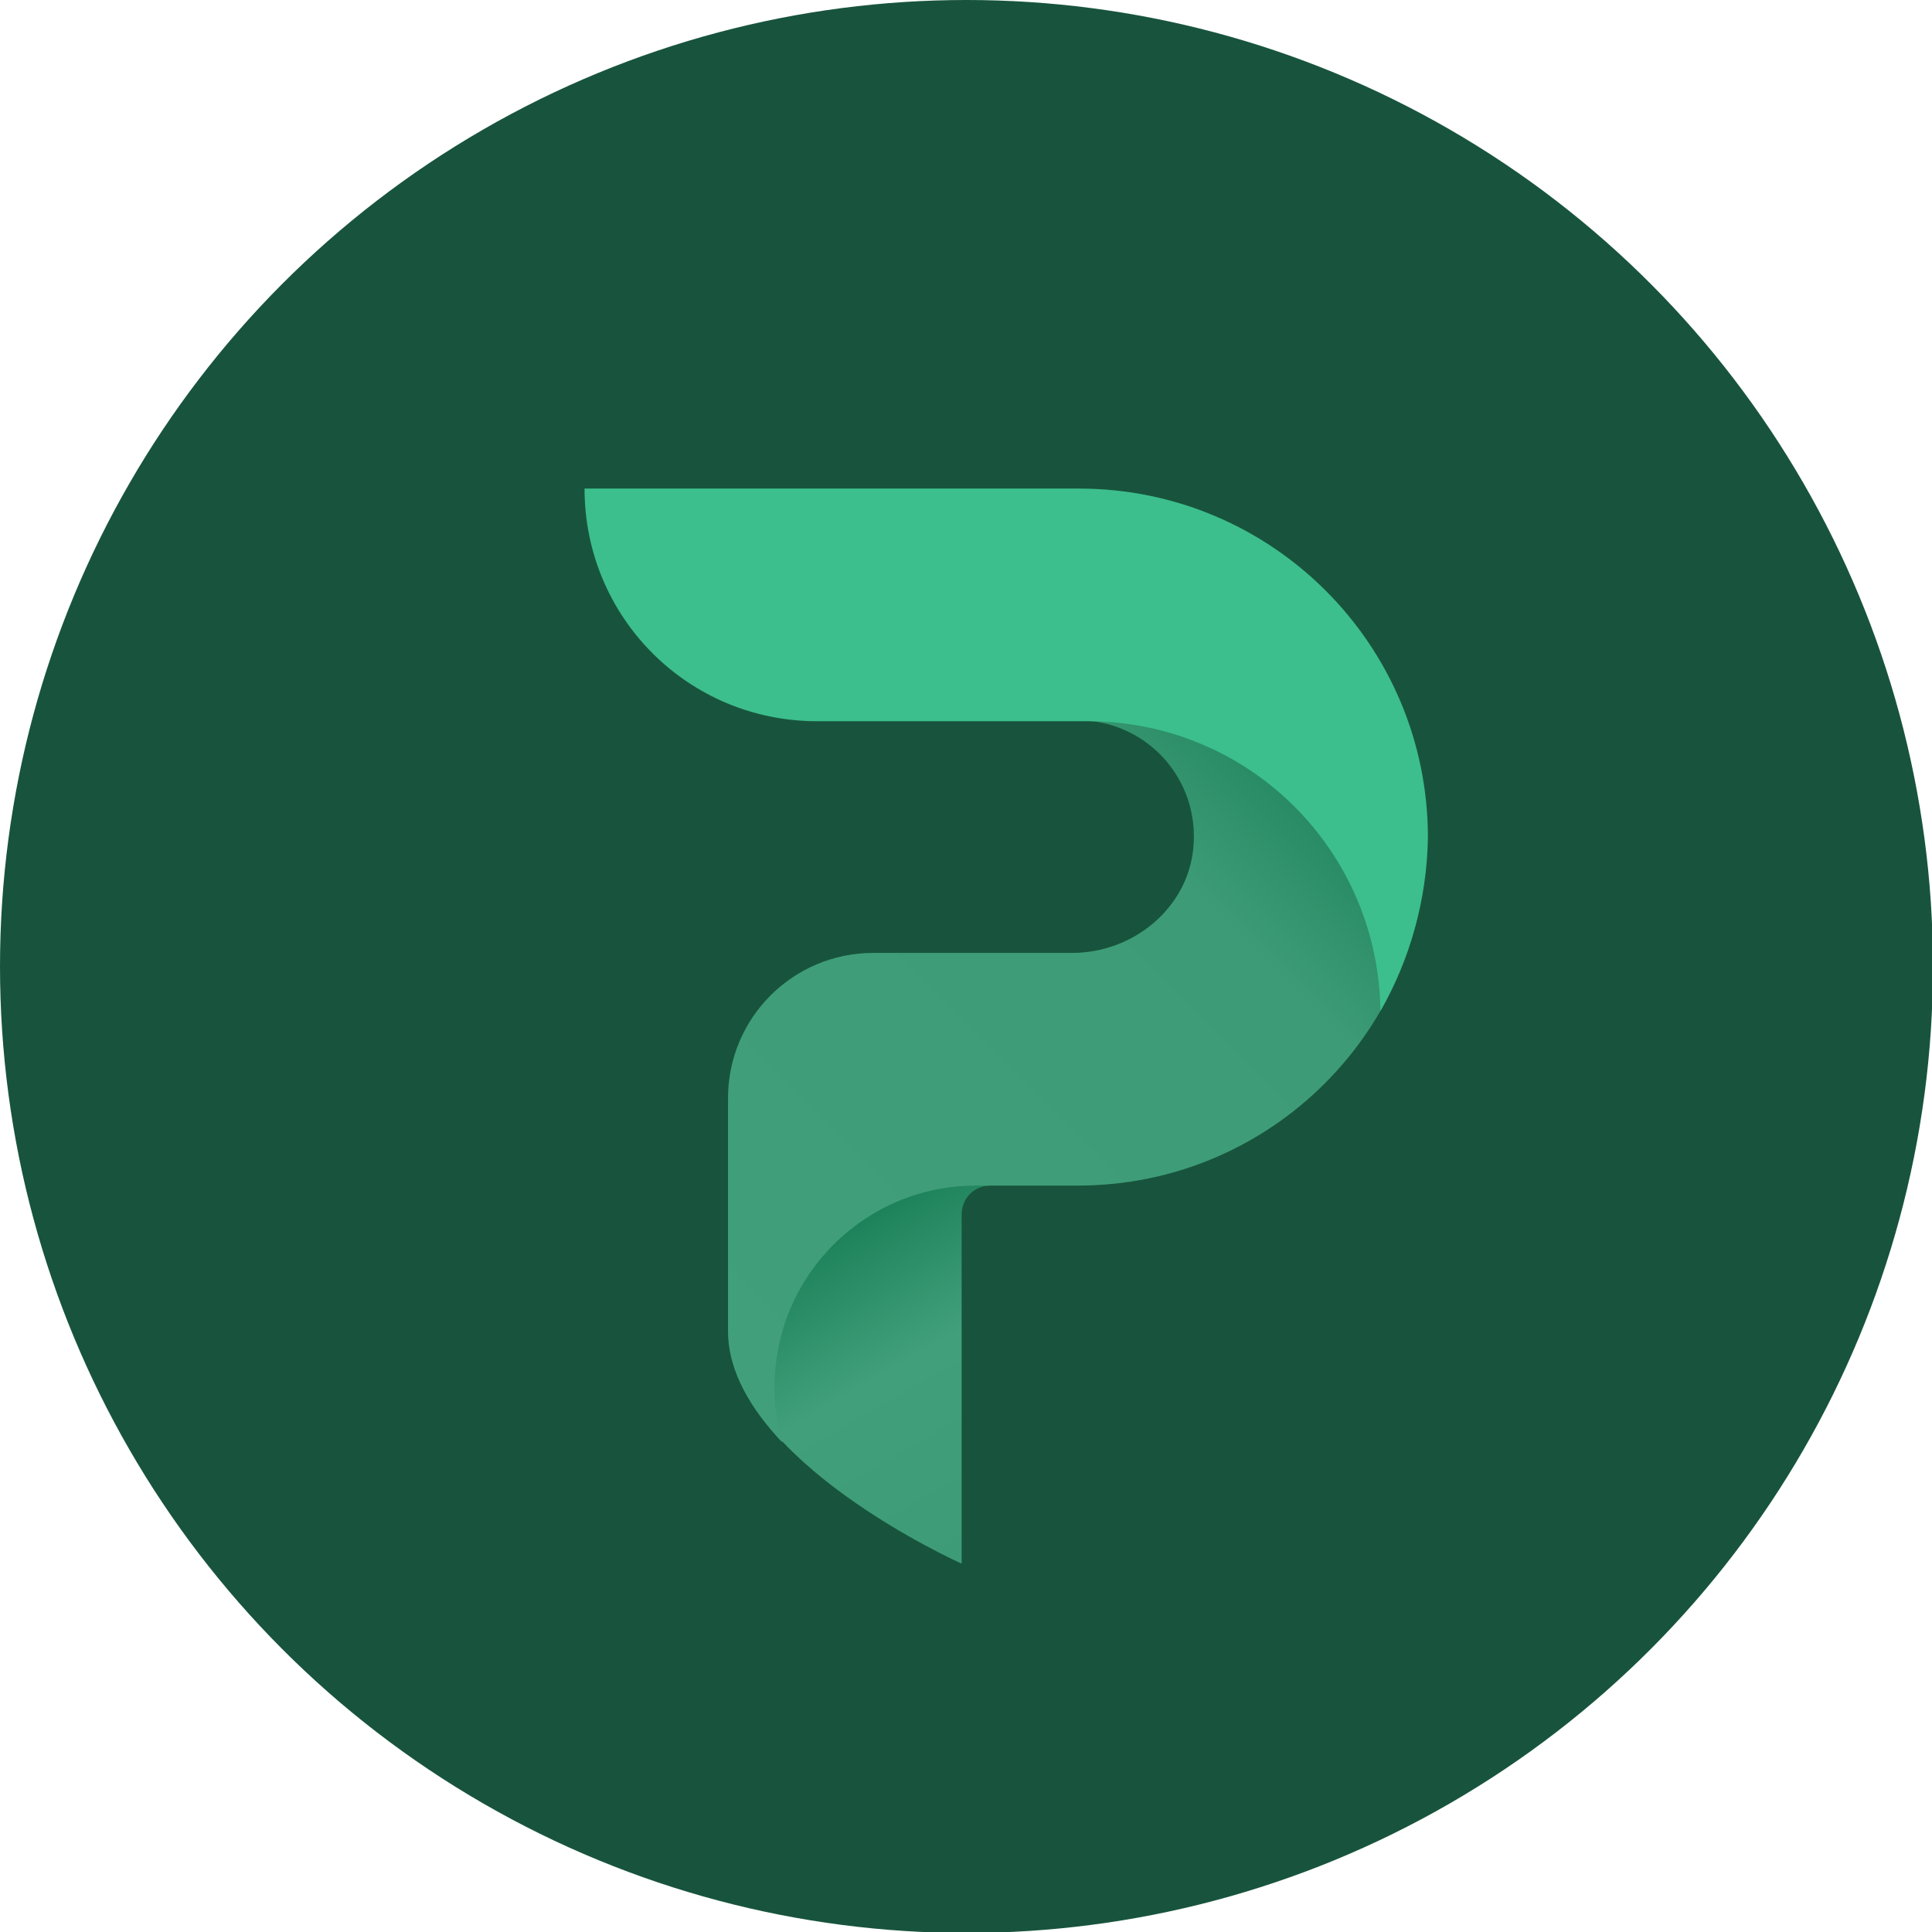 <?xml version="1.0" encoding="utf-8"?>
<!-- Generator: Adobe Illustrator 21.0.0, SVG Export Plug-In . SVG Version: 6.00 Build 0)  -->
<svg version="1.1" id="Layer_1" xmlns="http://www.w3.org/2000/svg" xmlns:xlink="http://www.w3.org/1999/xlink" x="0px" y="0px"
	 viewBox="0 0 199.3 199.3" style="enable-background:new 0 0 199.3 199.3;" xml:space="preserve">
<style type="text/css">
	.st0{fill:#18543D;}
</style>
<circle class="st0" cx="99.7" cy="99.7" r="99.7"/>
<g>
	<g>
		<defs>
			<path id="SVGID_1_" d="M102.2,122.3c-1.7,0-3,1.3-3,3v36c0,0-24-10.7-24-24v-7v-9"/>
		</defs>
		<linearGradient id="SVGID_2_" gradientUnits="userSpaceOnUse" x1="80.894" y1="118.026" x2="104.214" y2="158.419">
			<stop  offset="0.151" style="stop-color:#147A52"/>
			<stop  offset="0.551" style="stop-color:#41A07B"/>
			<stop  offset="1" style="stop-color:#3D9C77"/>
		</linearGradient>
		<use xlink:href="#SVGID_1_"  style="overflow:visible;fill-rule:evenodd;clip-rule:evenodd;fill:url(#SVGID_2_);"/>
		<clipPath id="SVGID_3_">
			<use xlink:href="#SVGID_1_"  style="overflow:visible;"/>
		</clipPath>
	</g>
	<g>
		<defs>
			<path id="SVGID_4_" d="M101.2,61.3h3c19.9,0,43,5.1,43,25c0,19.9-16.1,36-36,36h-3h-6c-0.2,0-0.3,0-0.5,0c-0.3,0-0.6,0-1,0
				c-11.5,0-20.8,9.3-20.8,20.8c0,2,0.3,3.9,0.8,5.7c-3.2-3.4-5.6-7.3-5.6-11.5v-15v-9c0-8.3,6.7-15,15-15h6h3h6h5.5
				c6.3,0,11.9-4.6,12.5-10.8c0.7-7.2-4.9-13.2-11.9-13.2h-6"/>
		</defs>
		<linearGradient id="SVGID_5_" gradientUnits="userSpaceOnUse" x1="68.708" y1="136.749" x2="137.466" y2="67.991">
			<stop  offset="0" style="stop-color:#41A07B"/>
			<stop  offset="0.722" style="stop-color:#3D9C77"/>
			<stop  offset="1" style="stop-color:#147A52"/>
		</linearGradient>
		<use xlink:href="#SVGID_4_"  style="overflow:visible;fill-rule:evenodd;clip-rule:evenodd;fill:url(#SVGID_5_);"/>
		<clipPath id="SVGID_6_">
			<use xlink:href="#SVGID_4_"  style="overflow:visible;"/>
		</clipPath>
	</g>
	<g>
		<defs>
			<path id="SVGID_7_" d="M142.4,104.3c-0.2-16.6-13.6-29.9-30.2-29.9c-0.1,0-0.2,0-0.2,0v0h-0.7c0,0,0,0,0,0h-6h-21
				c-13.3,0-24-10.7-24-24h48h3c19.9,0,36,16.1,36,36C147.2,92.9,145.4,99,142.4,104.3L142.4,104.3z"/>
		</defs>
		<use xlink:href="#SVGID_7_"  style="overflow:visible;fill-rule:evenodd;clip-rule:evenodd;fill:#3CBF8C;"/>
		<clipPath id="SVGID_8_">
			<use xlink:href="#SVGID_7_"  style="overflow:visible;"/>
		</clipPath>
	</g>
</g>
</svg>
